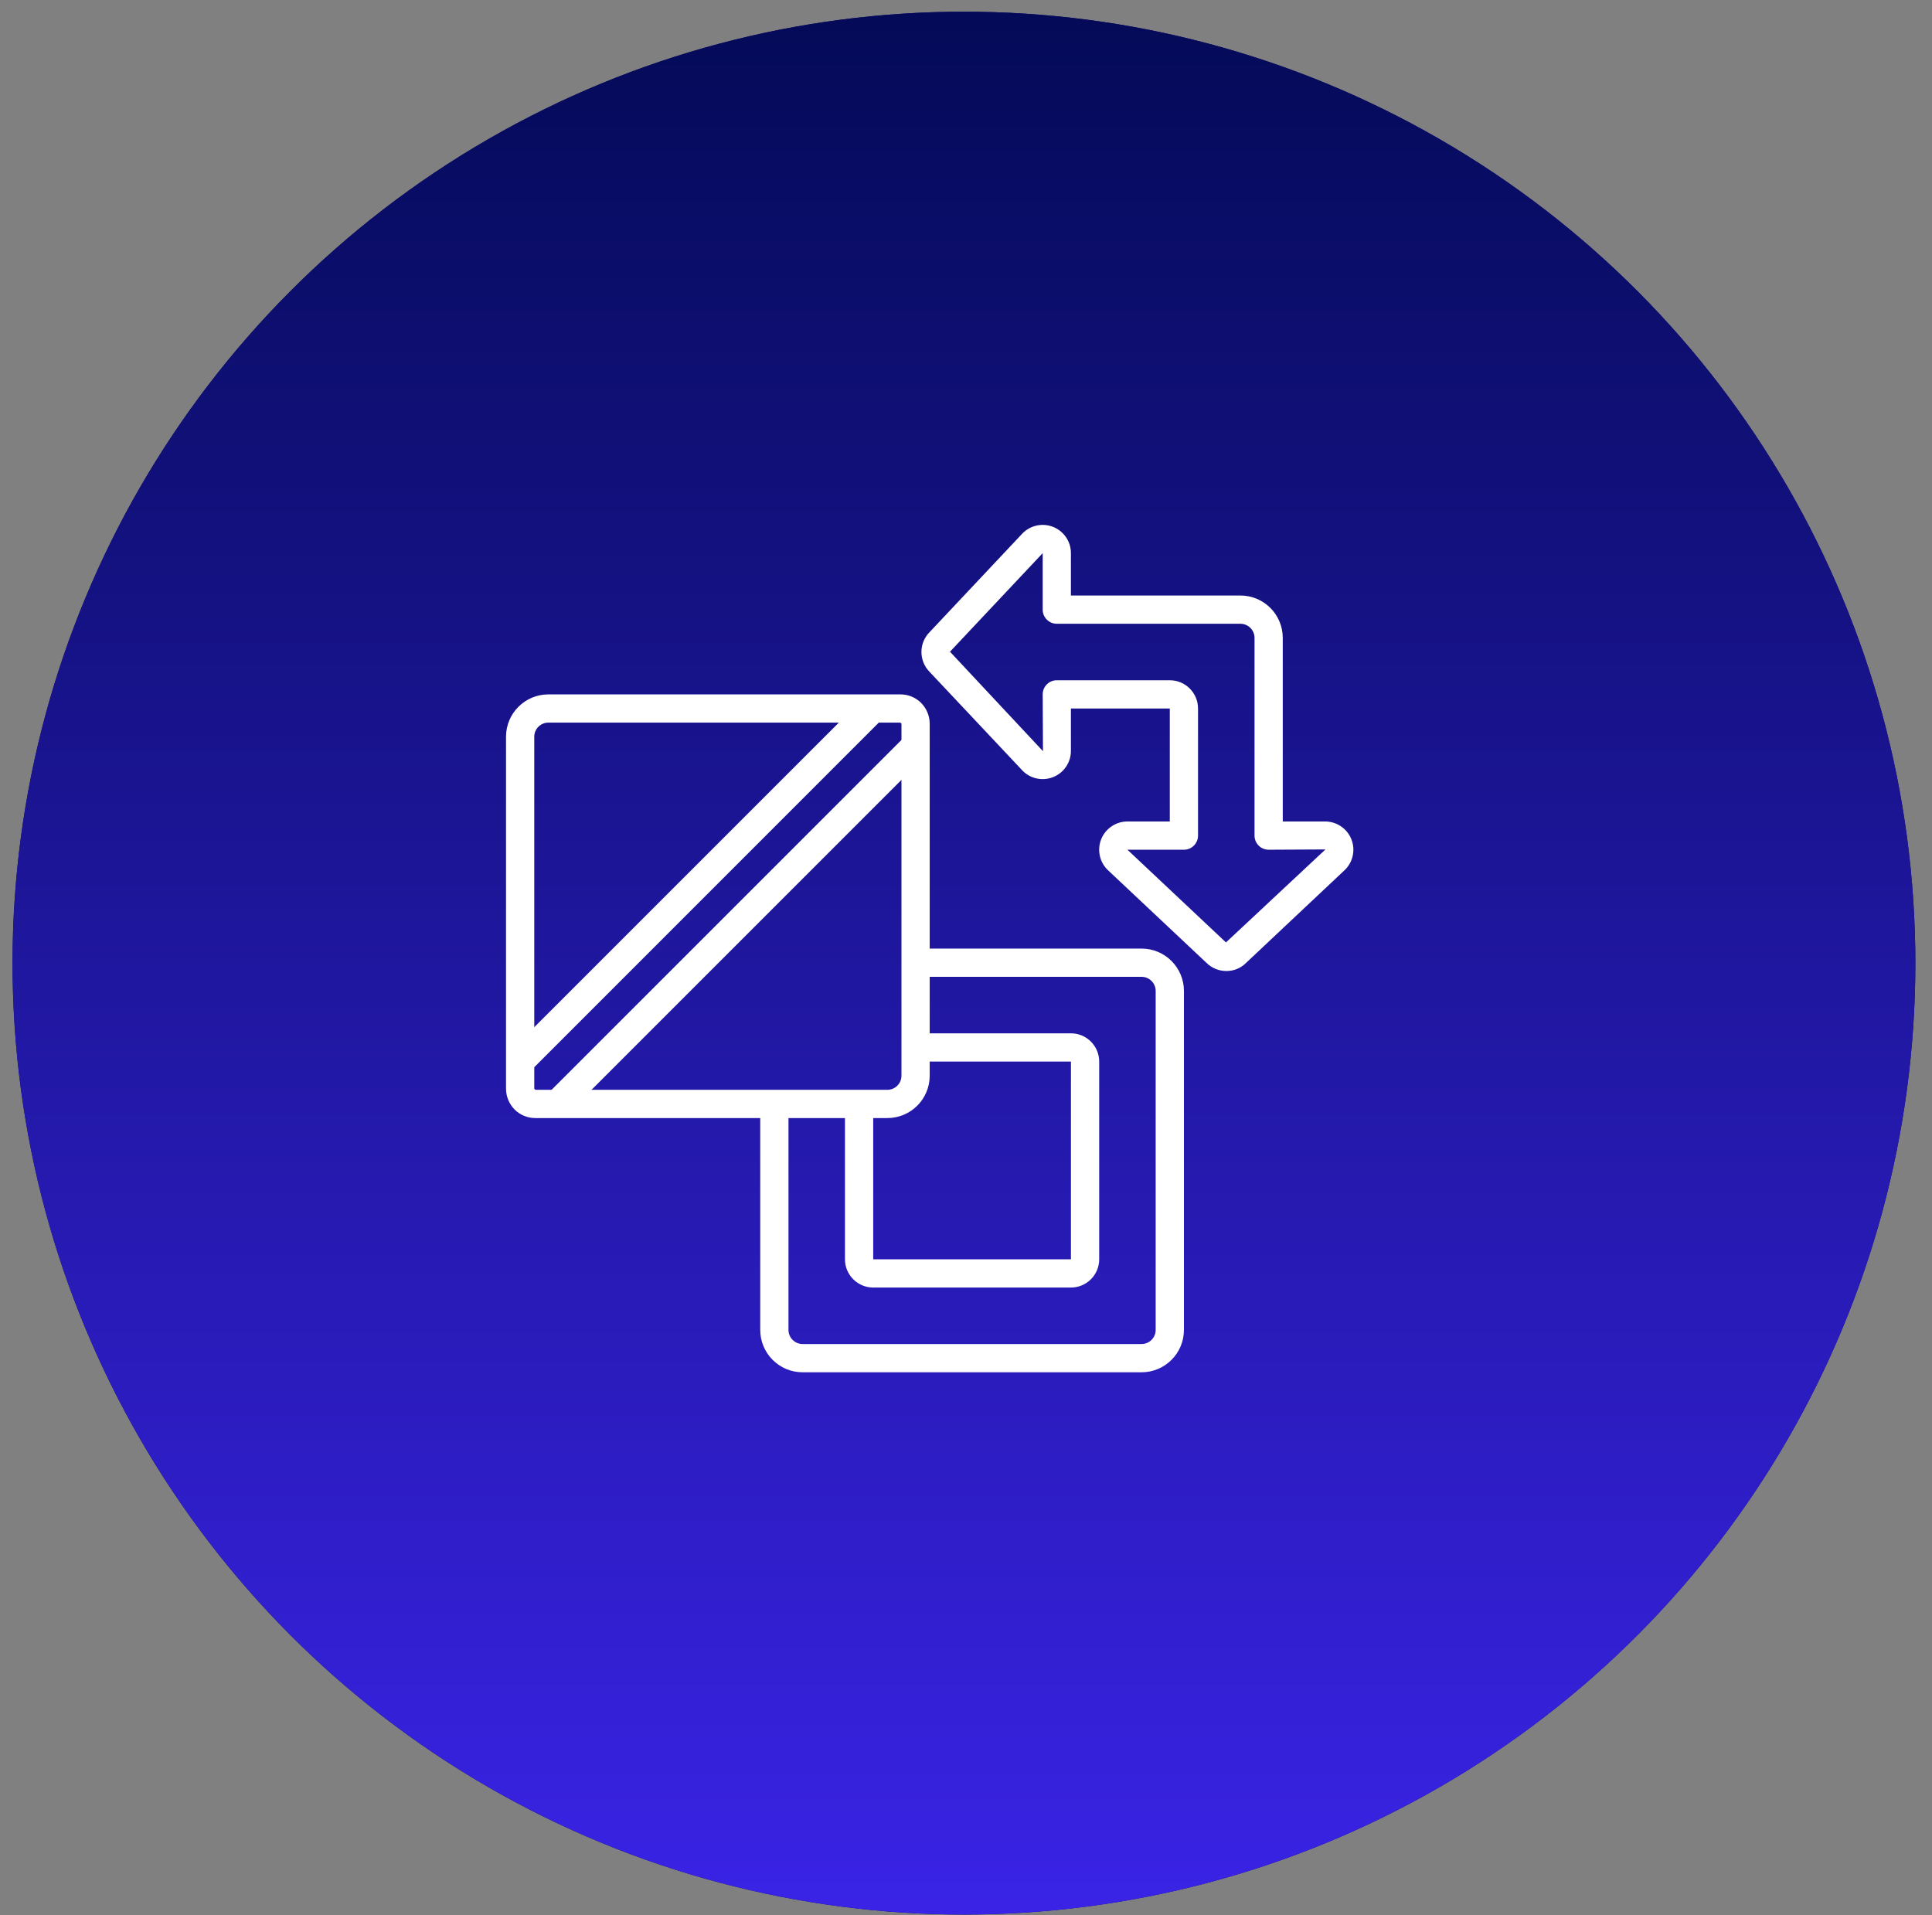 <svg width="114" height="113" viewBox="0 0 114 113" fill="none" xmlns="http://www.w3.org/2000/svg">
<rect x="0" y="0" width="114" height="113" fill="#808080" stroke="none"/>
<circle cx="56.879" cy="56.83" r="56.139" fill="#07086C"/>
<circle cx="56.879" cy="56.83" r="56.139" fill="url(#paint0_linear_11424_8)"/>
<path d="M31.589 65.973H44.859V78.473C44.859 79.853 45.978 80.973 47.358 80.973H67.359C68.739 80.973 69.859 79.853 69.859 78.473V58.472C69.859 57.092 68.739 55.972 67.359 55.972H54.858V42.703C54.857 42.237 54.67 41.79 54.339 41.463C54.015 41.147 53.58 40.971 53.128 40.973H32.359C30.978 40.973 29.858 42.092 29.858 43.472V64.242C29.86 64.708 30.047 65.155 30.378 65.482C30.703 65.798 31.137 65.974 31.589 65.973ZM51.525 65.973H52.359C53.739 65.973 54.858 64.853 54.858 63.472V62.639H63.192V74.306H51.525V65.973ZM53.192 63.472C53.192 63.933 52.819 64.306 52.359 64.306H34.903L53.192 46.018V63.472ZM67.359 57.639C67.819 57.639 68.192 58.012 68.192 58.472V78.473C68.192 78.933 67.819 79.306 67.359 79.306H47.358C46.898 79.306 46.525 78.933 46.525 78.473V65.973H49.858V74.306C49.858 75.226 50.605 75.973 51.525 75.973H63.192C64.112 75.973 64.859 75.226 64.859 74.306V62.639C64.859 61.719 64.112 60.972 63.192 60.972H54.858V57.639H67.359ZM53.192 42.703V43.661L32.547 64.306H31.589L31.525 64.242V62.972L51.854 42.639H53.128L53.192 42.703ZM32.359 42.639H49.497L31.525 60.611V43.472C31.525 43.012 31.898 42.639 32.359 42.639Z" fill="white"/>
<path d="M62.163 31.099C61.531 30.838 60.805 30.988 60.329 31.478L54.858 37.294C54.214 37.938 54.207 38.98 54.841 39.633L60.346 45.484C60.823 45.961 61.54 46.103 62.163 45.845C62.785 45.587 63.191 44.98 63.191 44.306V41.806H69.025V48.472H66.525C65.846 48.472 65.235 48.885 64.98 49.513C64.725 50.142 64.877 50.864 65.365 51.336L71.18 56.806C71.494 57.12 71.921 57.297 72.365 57.296C72.797 57.298 73.212 57.128 73.518 56.824L79.37 51.317C79.846 50.841 79.989 50.124 79.731 49.502C79.473 48.879 78.865 48.473 78.192 48.472H75.691V37.639C75.691 36.258 74.572 35.139 73.192 35.139H63.191V32.639C63.192 31.965 62.785 31.357 62.163 31.099ZM73.192 36.806C73.651 36.806 74.025 37.179 74.025 37.639V49.306C74.025 49.766 74.398 50.139 74.858 50.139L78.21 50.122L72.34 55.609L66.525 50.139H69.858C70.318 50.139 70.691 49.766 70.691 49.306V41.806C70.691 40.885 69.945 40.139 69.025 40.139H62.358C61.898 40.139 61.525 40.512 61.525 40.973L61.542 44.324L56.055 38.455L61.525 32.639V35.972C61.525 36.433 61.898 36.806 62.358 36.806H73.192Z" fill="white"/>
<defs>
<linearGradient id="paint0_linear_11424_8" x1="56.879" y1="0.691" x2="56.879" y2="112.97" gradientUnits="userSpaceOnUse">
<stop stop-color="#040A57"/>
<stop offset="1" stop-color="#3A23E6"/>
</linearGradient>
</defs>
</svg>
